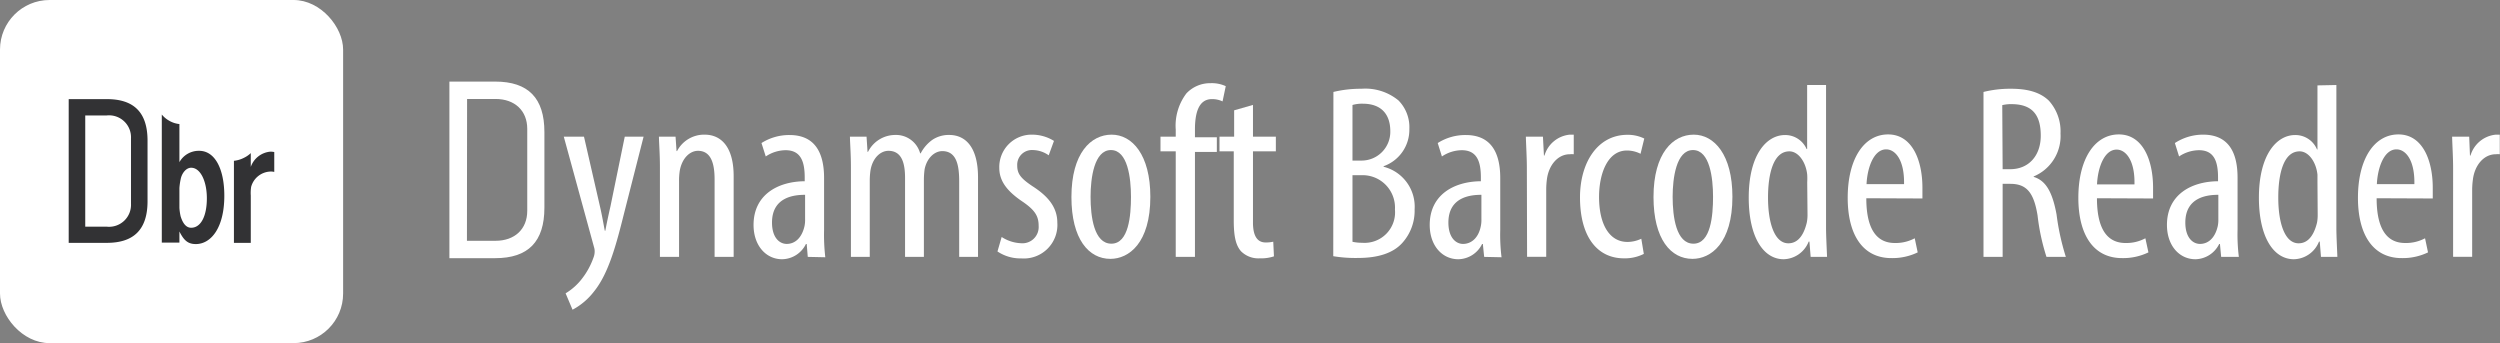 <svg xmlns="http://www.w3.org/2000/svg" viewBox="0 0 327.88 45"><rect x="0" y="0" width="327.88" height="45" fill="#808080" stroke="none"/><defs><style>.cls-1{fill:#fff;}.cls-2{fill:#323234;}</style></defs><path class="cls-1" d="M77.65,17.92,79.73,27c.29,1.24.46,2.28.65,3.26h.07c.16-.88.42-2.09.68-3.23L83,17.92h2.47L82.89,28.05c-1,4-2,7.79-3.91,10.16a8.72,8.72,0,0,1-2.83,2.41l-.91-2.15a7.72,7.72,0,0,0,2.21-2,9.73,9.73,0,0,0,1.43-2.64,2.24,2.24,0,0,0,.17-.78,1.71,1.71,0,0,0-.07-.59L75,17.92Z" transform="translate(-1.06)"/><path class="cls-1" d="M87.61,22c0-1.86-.1-2.81-.13-4.08h2.18l.13,1.89h.07a4,4,0,0,1,3.61-2.15c2.19,0,3.81,1.63,3.81,5.44V33.69h-2.5V23.53c0-1.86-.36-3.75-2.18-3.75-1,0-2.06.88-2.38,2.57a8.28,8.28,0,0,0-.1,1.4v9.94H87.61Z" transform="translate(-1.06)"/><path class="cls-1" d="M107,33.69,106.86,32h-.1A3.54,3.54,0,0,1,103.64,34c-2.12,0-3.75-1.79-3.75-4.5,0-3.94,3.16-5.7,6.71-5.73v-.49c0-2.11-.52-3.58-2.51-3.58a4.74,4.74,0,0,0-2.6.82l-.56-1.76a6.77,6.77,0,0,1,3.68-1.05c3.16,0,4.53,2.09,4.53,5.64v6.8a25.5,25.5,0,0,0,.16,3.59Zm-.35-8.14c-1.31,0-4.34.22-4.34,3.64,0,2,1,2.8,1.93,2.8,1.1,0,2-.81,2.34-2.37a3.91,3.91,0,0,0,.07-.88Z" transform="translate(-1.06)"/><path class="cls-1" d="M112.66,22c0-1.86-.1-2.81-.13-4.08h2.18l.13,2h.06a4,4,0,0,1,3.55-2.22,3.28,3.28,0,0,1,3.29,2.41h.07a5,5,0,0,1,1.56-1.79,3.84,3.84,0,0,1,2.18-.62c2.12,0,3.78,1.57,3.78,5.57V33.69h-2.47V23.82c0-2.05-.3-4-2.22-4-1,0-2,.88-2.31,2.35a10.24,10.24,0,0,0-.1,1.43V33.69h-2.47V23.36c0-1.76-.33-3.58-2.18-3.58-1,0-2.06.88-2.35,2.54a9.69,9.69,0,0,0-.1,1.37v10h-2.47Z" transform="translate(-1.06)"/><path class="cls-1" d="M132.43,31.08a5,5,0,0,0,2.54.82,2.13,2.13,0,0,0,2.31-2.28c0-1.21-.42-2-2-3.1-2-1.33-3.16-2.67-3.16-4.49a4.24,4.24,0,0,1,4.33-4.37,5.47,5.47,0,0,1,2.84.82l-.69,1.89a3.7,3.7,0,0,0-2.08-.69,1.93,1.93,0,0,0-2.05,2c0,1.07.39,1.66,2,2.74,1.82,1.17,3.26,2.6,3.26,4.78a4.4,4.4,0,0,1-4.73,4.69,5.39,5.39,0,0,1-3.12-.91Z" transform="translate(-1.06)"/><path class="cls-1" d="M151.93,25.81c0,6.09-2.83,8.14-5.24,8.14-2.83,0-5.11-2.57-5.11-8.11,0-5.77,2.57-8.18,5.27-8.18S151.93,20.3,151.93,25.81Zm-7.84,0c0,2.6.45,6.15,2.73,6.15s2.57-3.71,2.57-6.15-.42-6.13-2.63-6.13S144.09,23.4,144.09,25.81Z" transform="translate(-1.06)"/><path class="cls-1" d="M155.26,33.69V19.85h-2V17.92h2V17a7,7,0,0,1,1.4-4.75,4.26,4.26,0,0,1,3.16-1.34,4.38,4.38,0,0,1,2,.39l-.42,2A3.12,3.12,0,0,0,160,13c-1.79,0-2.22,1.93-2.22,4v1h2.87v1.93h-2.87V33.69Z" transform="translate(-1.06)"/><path class="cls-1" d="M165.39,13.76v4.16h3v1.93h-3v9.34c0,2,.74,2.61,1.66,2.61a4.37,4.37,0,0,0,1-.1l.09,1.92a5.27,5.27,0,0,1-1.85.26,3.21,3.21,0,0,1-2.48-.94c-.62-.72-.94-1.79-.94-4V19.85H161V17.92h1.92V14.47Z" transform="translate(-1.06)"/><path class="cls-1" d="M175.94,12.06a15.28,15.28,0,0,1,3.68-.42,6.84,6.84,0,0,1,4.85,1.53,5,5,0,0,1,1.43,3.75,5.07,5.07,0,0,1-3.38,4.88v.07a5.4,5.4,0,0,1,4.07,5.6A6.29,6.29,0,0,1,185,31.83c-1.23,1.4-3.29,2-5.79,2a17.7,17.7,0,0,1-3.29-.23Zm2.5,9h1.14a3.77,3.77,0,0,0,3.82-3.87c0-2-1-3.59-3.62-3.59a4.4,4.4,0,0,0-1.34.17Zm0,10.65a5.62,5.62,0,0,0,1.27.13,4,4,0,0,0,4.3-4.36,4.25,4.25,0,0,0-4.46-4.5h-1.11Z" transform="translate(-1.06)"/><path class="cls-1" d="M195.71,33.69,195.54,32h-.1A3.54,3.54,0,0,1,192.32,34c-2.12,0-3.75-1.79-3.75-4.5,0-3.94,3.16-5.7,6.71-5.73v-.49c0-2.11-.52-3.58-2.51-3.58a4.74,4.74,0,0,0-2.6.82l-.55-1.76a6.74,6.74,0,0,1,3.68-1.05c3.15,0,4.52,2.09,4.52,5.64v6.8a24,24,0,0,0,.17,3.59Zm-.36-8.14c-1.31,0-4.33.22-4.33,3.64,0,2,1,2.8,1.92,2.8,1.1,0,2.05-.81,2.34-2.37a3.91,3.91,0,0,0,.07-.88Z" transform="translate(-1.06)"/><path class="cls-1" d="M201.31,22c0-1.34-.1-2.9-.13-4.08h2.24l.13,2.48h.07a3.84,3.84,0,0,1,3.32-2.74c.2,0,.36,0,.52,0v2.57a2.8,2.8,0,0,0-.52,0c-1.59,0-2.77,1.46-3,3.29a10.33,10.33,0,0,0-.09,1.43v8.73h-2.51Z" transform="translate(-1.06)"/><path class="cls-1" d="M216.65,33.3a5.51,5.51,0,0,1-2.61.58c-3.45,0-5.76-2.77-5.76-8,0-4.52,2.28-8.2,6.22-8.2a4.92,4.92,0,0,1,2.21.49l-.49,2a3.93,3.93,0,0,0-1.79-.43c-2.51,0-3.65,3-3.65,6.09,0,3.68,1.41,5.9,3.72,5.9a4.27,4.27,0,0,0,1.82-.42Z" transform="translate(-1.06)"/><path class="cls-1" d="M228.27,25.81c0,6.09-2.83,8.14-5.24,8.14-2.83,0-5.11-2.57-5.11-8.11,0-5.77,2.57-8.18,5.27-8.18S228.27,20.3,228.27,25.81Zm-7.84,0c0,2.6.45,6.15,2.73,6.15s2.57-3.71,2.57-6.15-.42-6.13-2.63-6.13S220.43,23.4,220.43,25.81Z" transform="translate(-1.06)"/><path class="cls-1" d="M240.55,11.15V29.91c0,1.07.1,2.87.13,3.78h-2.15l-.16-2h-.1A3.63,3.63,0,0,1,235,34c-2.67,0-4.59-2.9-4.59-8.08,0-5.6,2.31-8.21,4.76-8.21A3.06,3.06,0,0,1,238,19.55h.07v-8.4Zm-2.47,12.77a9.22,9.22,0,0,0,0-1c-.16-1.63-1.14-3.07-2.34-3.07-2.08,0-2.8,2.9-2.8,6.06,0,3.32.85,6,2.67,6,.78,0,1.86-.42,2.41-2.7a5.24,5.24,0,0,0,.1-1Z" transform="translate(-1.06)"/><path class="cls-1" d="M245.83,26c0,4.82,1.92,5.87,3.74,5.87a5.29,5.29,0,0,0,2.61-.62l.39,1.85a7.6,7.6,0,0,1-3.45.75c-3.78,0-5.73-3.09-5.73-7.91,0-5.11,2.14-8.31,5.3-8.31s4.5,3.39,4.5,7c0,.59,0,1,0,1.4Zm4.95-1.85c.06-3.16-1.14-4.56-2.35-4.56-1.63,0-2.47,2.41-2.57,4.56Z" transform="translate(-1.06)"/><path class="cls-1" d="M261.2,12.06a14.49,14.49,0,0,1,3.62-.42c2.18,0,3.81.46,4.95,1.56a6,6,0,0,1,1.53,4.3,5.74,5.74,0,0,1-3.52,5.64v.06c1.63.49,2.47,2.05,3,4.92A31.48,31.48,0,0,0,272,33.69h-2.54a27.92,27.92,0,0,1-1.17-5.44c-.49-3-1.44-4.14-3.58-4.14h-1v9.58H261.2Zm2.51,10.13h1c2.41,0,4-1.76,4-4.4s-1.05-4.1-3.75-4.13a4.87,4.87,0,0,0-1.3.13Z" transform="translate(-1.06)"/><path class="cls-1" d="M276.08,26c0,4.82,1.93,5.87,3.75,5.87a5.25,5.25,0,0,0,2.6-.62l.4,1.85a7.61,7.61,0,0,1-3.46.75c-3.77,0-5.73-3.09-5.73-7.91,0-5.11,2.15-8.31,5.31-8.31s4.49,3.39,4.49,7c0,.59,0,1,0,1.4ZM281,24.18c.07-3.16-1.14-4.56-2.34-4.56-1.63,0-2.48,2.41-2.57,4.56Z" transform="translate(-1.06)"/><path class="cls-1" d="M292.37,33.69,292.21,32h-.1A3.55,3.55,0,0,1,289,34c-2.12,0-3.74-1.79-3.74-4.5,0-3.94,3.15-5.7,6.7-5.73v-.49c0-2.11-.52-3.58-2.5-3.58a4.75,4.75,0,0,0-2.61.82l-.55-1.76A6.74,6.74,0,0,1,290,17.66c3.16,0,4.52,2.09,4.52,5.64v6.8a24,24,0,0,0,.17,3.59ZM292,25.55c-1.3,0-4.33.22-4.33,3.64,0,2,1,2.8,1.92,2.8,1.11,0,2-.81,2.34-2.37a3.91,3.91,0,0,0,.07-.88Z" transform="translate(-1.06)"/><path class="cls-1" d="M307.48,11.15V29.91c0,1.07.1,2.87.13,3.78h-2.15l-.16-2h-.1A3.63,3.63,0,0,1,301.91,34c-2.67,0-4.59-2.9-4.59-8.08,0-5.6,2.31-8.21,4.75-8.21a3.07,3.07,0,0,1,2.87,1.89H305v-8.4ZM305,23.92c0-.33,0-.69,0-1-.16-1.63-1.14-3.07-2.34-3.07-2.09,0-2.8,2.9-2.8,6.06,0,3.32.84,6,2.67,6,.78,0,1.85-.42,2.41-2.7a5.3,5.3,0,0,0,.09-1Z" transform="translate(-1.06)"/><path class="cls-1" d="M312.76,26c0,4.82,1.92,5.87,3.74,5.87a5.29,5.29,0,0,0,2.61-.62l.39,1.85a7.6,7.6,0,0,1-3.45.75c-3.78,0-5.74-3.09-5.74-7.91,0-5.11,2.15-8.31,5.31-8.31s4.5,3.39,4.5,7c0,.59,0,1,0,1.4Zm4.95-1.85c.06-3.16-1.14-4.56-2.35-4.56-1.63,0-2.47,2.41-2.57,4.56Z" transform="translate(-1.06)"/><path class="cls-1" d="M322.79,22c0-1.34-.1-2.9-.13-4.08h2.24L325,20.4h.07a3.84,3.84,0,0,1,3.32-2.74c.2,0,.36,0,.52,0v2.57a2.8,2.8,0,0,0-.52,0c-1.59,0-2.77,1.46-3,3.29a10.24,10.24,0,0,0-.1,1.43v8.73h-2.5Z" transform="translate(-1.06)"/><path class="cls-1" d="M60,33.86V10.7h6c4.35,0,6.46,2.16,6.46,6.62v9.92c0,4.45-2.11,6.62-6.46,6.62Zm2.3-2.28h3.75c2.53,0,4.16-1.54,4.16-3.93V16.9c0-2.38-1.63-3.92-4.16-3.92H62.32Z" transform="translate(-1.06)"/><rect class="cls-1" width="45" height="45" rx="6.5"/><path class="cls-2" d="M15.07,13h-5V31.85h5c3.39,0,5.34-1.6,5.34-5.46V18.45C20.41,14.58,18.46,13,15.07,13Zm3.17,13.73a2.88,2.88,0,0,1-3.17,3H12.24V15.14h2.83a2.88,2.88,0,0,1,3.17,3Z" transform="translate(-1.06)"/><path class="cls-2" d="M27.18,19.78a2.9,2.9,0,0,0-2.59,1.49v-5a3.3,3.3,0,0,1-1.31-.42,3.39,3.39,0,0,1-1-.83h0v1.37h0V31.82h2.31V30.36c.56,1.1,1.06,1.65,2.15,1.65,2,0,3.74-2.14,3.74-6.34C30.48,22.17,29.26,19.78,27.18,19.78ZM26.13,29.87c-.44,0-1-.26-1.38-1.5a6.72,6.72,0,0,1-.16-1.11v-2.6a8.09,8.09,0,0,1,.16-1.13c.14-.78.7-1.53,1.38-1.53,1.24,0,2.06,1.81,2.06,4C28.19,28.38,27.39,29.87,26.13,29.87Z" transform="translate(-1.06)"/><path class="cls-2" d="M36.51,19.89a3,3,0,0,0-2.56,2h0V20.08h0a3.42,3.42,0,0,1-.84.59,3.76,3.76,0,0,1-1.37.42V31.85h2.21V25.64A5.12,5.12,0,0,1,34,24.5a2.72,2.72,0,0,1,2.49-2,1.74,1.74,0,0,1,.54.05V19.94A2.47,2.47,0,0,0,36.51,19.89Z" transform="translate(-1.06)"/></svg>